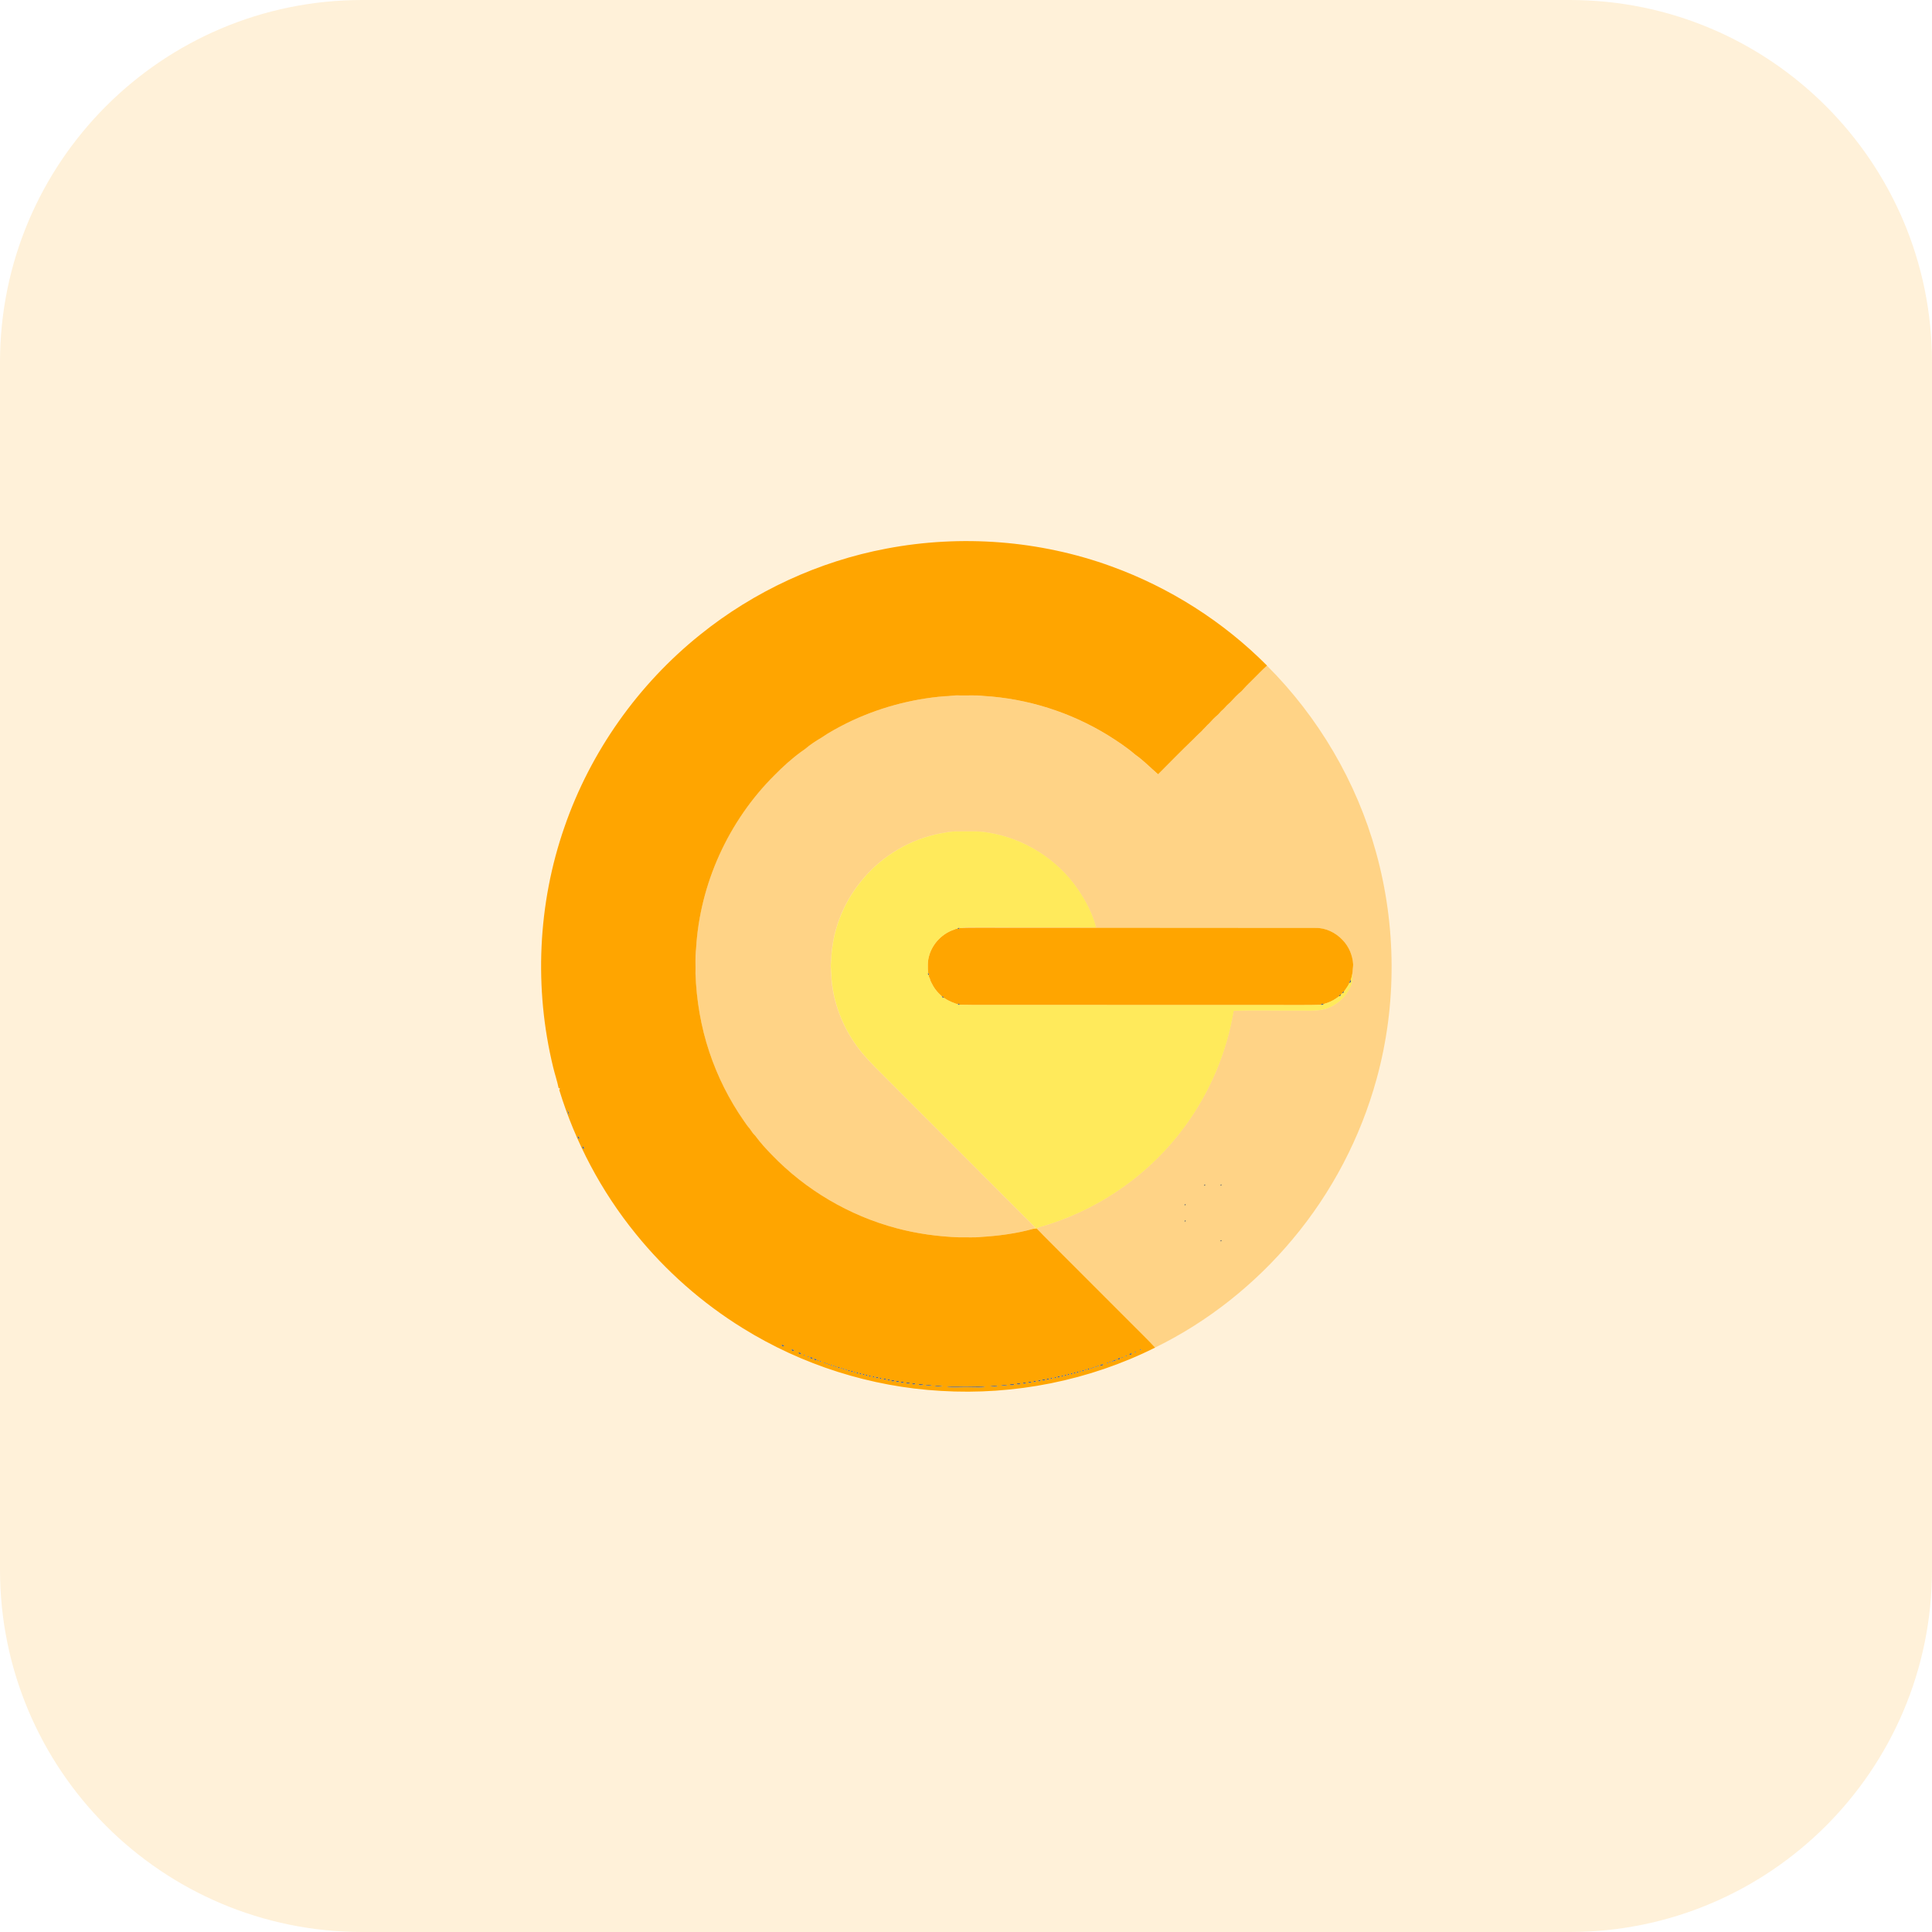 <svg width="50" height="50" viewBox="0 0 50 50" fill="none" xmlns="http://www.w3.org/2000/svg">
<path d="M40.625 50H9.375C4.197 50 0 45.803 0 40.625V9.375C0 4.197 4.197 0 9.375 0H40.625C45.803 0 50 4.197 50 9.375V40.625C50 45.803 45.803 50 40.625 50Z" fill="#FFA500" fill-opacity="0.15"/>
<path d="M22.944 14.197C24.877 13.83 26.909 13.984 28.76 14.657C30.269 15.204 31.658 16.085 32.79 17.225C32.669 17.332 32.559 17.451 32.444 17.564C32.36 17.651 32.269 17.731 32.19 17.823C32.189 17.825 32.186 17.828 32.184 17.83C32.167 17.849 32.149 17.868 32.131 17.887C32.131 17.888 32.129 17.889 32.128 17.89C32.026 17.971 31.938 18.068 31.85 18.163C31.849 18.164 31.846 18.168 31.844 18.169C31.782 18.223 31.724 18.281 31.67 18.343C31.668 18.344 31.665 18.347 31.664 18.349C31.623 18.384 31.584 18.421 31.551 18.463C31.549 18.465 31.544 18.47 31.542 18.472C31.535 18.48 31.521 18.494 31.514 18.501C31.511 18.503 31.507 18.507 31.504 18.51C31.427 18.575 31.357 18.648 31.29 18.723C31.288 18.725 31.285 18.728 31.284 18.729C31.258 18.753 31.233 18.777 31.21 18.803C31.208 18.804 31.205 18.808 31.204 18.809C31.186 18.827 31.168 18.845 31.151 18.863C31.149 18.864 31.146 18.868 31.145 18.869C31.126 18.889 31.108 18.908 31.091 18.928C31.09 18.928 31.089 18.929 31.089 18.93C31.069 18.948 31.05 18.965 31.031 18.983C31.029 18.985 31.026 18.988 31.024 18.99C31.006 19.007 30.988 19.025 30.97 19.043C30.968 19.044 30.965 19.048 30.963 19.049C30.938 19.072 30.914 19.097 30.89 19.123C30.889 19.124 30.885 19.128 30.884 19.129C30.574 19.426 30.274 19.734 29.971 20.038C29.774 19.868 29.593 19.678 29.379 19.529C29.378 19.527 29.374 19.524 29.372 19.523C29.155 19.337 28.915 19.179 28.673 19.027C27.705 18.432 26.588 18.078 25.453 18.011C25.243 17.985 25.032 18.005 24.821 17.998C24.694 17.99 24.569 18.02 24.442 18.019C23.567 18.09 22.705 18.327 21.917 18.714C21.697 18.827 21.475 18.941 21.271 19.083C21.269 19.084 21.265 19.086 21.264 19.088C21.112 19.176 20.964 19.274 20.831 19.388C20.83 19.388 20.829 19.389 20.829 19.389C20.803 19.407 20.778 19.425 20.752 19.444C20.75 19.445 20.746 19.448 20.744 19.449C20.493 19.631 20.262 19.841 20.044 20.062C18.852 21.247 18.109 22.878 18.014 24.558C17.986 24.771 18.006 24.986 17.999 25.2C18.024 25.886 18.139 26.571 18.357 27.224C18.568 27.858 18.871 28.462 19.253 29.01C19.301 29.078 19.347 29.148 19.404 29.21C19.405 29.212 19.408 29.216 19.409 29.218C19.448 29.28 19.492 29.339 19.544 29.391C19.545 29.393 19.548 29.397 19.55 29.398C19.677 29.572 19.824 29.731 19.974 29.886C20.85 30.796 21.978 31.46 23.199 31.785C23.728 31.927 24.275 32.001 24.822 32.022C25.014 32.016 25.207 32.033 25.398 32.011C25.85 31.983 26.303 31.924 26.74 31.802C26.77 31.798 26.8 31.795 26.83 31.792C27.055 32.032 27.294 32.26 27.525 32.496C28.111 33.082 28.698 33.669 29.284 34.256C29.487 34.463 29.699 34.662 29.894 34.876C28.185 35.73 26.249 36.113 24.343 35.996C22.538 35.893 20.762 35.328 19.226 34.375C18.173 33.724 17.23 32.893 16.452 31.93C15.56 30.833 14.888 29.561 14.474 28.209C14.486 28.188 14.496 28.165 14.506 28.143L14.49 28.172C14.482 28.168 14.464 28.161 14.456 28.157C14.42 27.976 14.359 27.801 14.316 27.621C13.818 25.577 13.916 23.388 14.609 21.401C15.281 19.455 16.517 17.71 18.123 16.423C19.516 15.302 21.187 14.528 22.944 14.197ZM14.681 28.717C14.697 28.766 14.695 28.83 14.739 28.864C14.722 28.815 14.721 28.754 14.681 28.717ZM14.961 29.409C14.945 29.43 14.964 29.481 14.994 29.475C15.005 29.452 14.989 29.404 14.961 29.409ZM15.082 29.668C15.066 29.69 15.085 29.74 15.114 29.735C15.126 29.713 15.11 29.664 15.082 29.668ZM24.386 33.584C24.396 33.595 24.396 33.595 24.386 33.584V33.584ZM25.627 33.585C25.637 33.595 25.637 33.595 25.627 33.585V33.585ZM20.227 34.806C20.22 34.836 20.27 34.856 20.292 34.84C20.296 34.812 20.249 34.795 20.227 34.806ZM20.486 34.926C20.479 34.956 20.531 34.977 20.552 34.959C20.554 34.931 20.509 34.916 20.486 34.926ZM29.506 34.925C29.513 34.991 29.564 34.89 29.506 34.925V34.925ZM20.585 34.966C20.596 34.976 20.596 34.976 20.585 34.966V34.966ZM29.367 34.984C29.37 35.05 29.426 34.952 29.367 34.984V34.984ZM20.666 35.005C20.656 35.035 20.727 35.062 20.734 35.03C20.721 35.009 20.689 34.993 20.666 35.005ZM29.27 35.024C29.253 35.023 29.207 35.052 29.24 35.065C29.271 35.08 29.329 35.015 29.27 35.024ZM20.807 35.063C20.808 35.13 20.867 35.034 20.807 35.063V35.063ZM29.128 35.083C29.126 35.149 29.19 35.056 29.128 35.083V35.083ZM20.907 35.104C20.906 35.17 20.968 35.076 20.907 35.104V35.104ZM20.966 35.127C20.956 35.157 21.028 35.184 21.034 35.15C21.02 35.13 20.989 35.115 20.966 35.127ZM29.027 35.124C29.026 35.19 29.089 35.096 29.027 35.124V35.124ZM28.97 35.144C28.952 35.143 28.905 35.174 28.94 35.185C28.972 35.2 29.029 35.134 28.97 35.144ZM21.067 35.167C21.056 35.198 21.129 35.224 21.136 35.19C21.121 35.17 21.09 35.157 21.067 35.167ZM28.758 35.242C28.806 35.225 28.874 35.228 28.904 35.181C28.855 35.2 28.795 35.203 28.758 35.242ZM21.166 35.204C21.17 35.271 21.225 35.173 21.166 35.204V35.204ZM21.225 35.225C21.229 35.291 21.285 35.193 21.225 35.225V35.225ZM21.286 35.248C21.297 35.258 21.297 35.258 21.286 35.248V35.248ZM28.707 35.245C28.713 35.311 28.765 35.211 28.707 35.245V35.245ZM21.327 35.263C21.326 35.329 21.389 35.236 21.327 35.263V35.263ZM28.647 35.263C28.649 35.329 28.708 35.234 28.647 35.263V35.263ZM21.387 35.284C21.389 35.35 21.448 35.254 21.387 35.284V35.284ZM21.447 35.304C21.451 35.37 21.506 35.272 21.447 35.304V35.304ZM28.532 35.305C28.509 35.308 28.488 35.316 28.469 35.329C28.474 35.383 28.608 35.305 28.532 35.305ZM21.506 35.324C21.51 35.39 21.566 35.293 21.506 35.324V35.324ZM21.567 35.343C21.568 35.409 21.628 35.314 21.567 35.343V35.343ZM28.408 35.345C28.411 35.411 28.468 35.314 28.408 35.345V35.345ZM21.626 35.365C21.633 35.431 21.685 35.331 21.626 35.365V35.365ZM28.348 35.364C28.35 35.43 28.408 35.333 28.348 35.364V35.364ZM21.689 35.385C21.694 35.411 21.708 35.416 21.734 35.4C21.729 35.373 21.714 35.368 21.689 35.385ZM28.287 35.384C28.287 35.45 28.348 35.355 28.287 35.384V35.384ZM21.766 35.406C21.772 35.471 21.824 35.372 21.766 35.406V35.406ZM28.226 35.404C28.229 35.47 28.286 35.373 28.226 35.404V35.404ZM21.826 35.424C21.828 35.49 21.887 35.394 21.826 35.424V35.424ZM28.149 35.427C28.154 35.453 28.169 35.457 28.194 35.439C28.188 35.412 28.173 35.408 28.149 35.427ZM21.886 35.444C21.889 35.51 21.946 35.413 21.886 35.444V35.444ZM28.087 35.445C28.09 35.51 28.147 35.413 28.087 35.445V35.445ZM21.95 35.465C21.953 35.491 21.968 35.496 21.993 35.479C21.99 35.453 21.975 35.448 21.95 35.465ZM28.009 35.466C28.014 35.492 28.029 35.497 28.054 35.479C28.048 35.453 28.033 35.448 28.009 35.466ZM22.029 35.486C22.033 35.512 22.048 35.517 22.073 35.5C22.068 35.473 22.053 35.468 22.029 35.486ZM27.947 35.484C27.951 35.55 28.006 35.452 27.947 35.484V35.484ZM22.106 35.504C22.109 35.57 22.167 35.474 22.106 35.504V35.504ZM27.869 35.506C27.874 35.532 27.889 35.536 27.913 35.518C27.908 35.492 27.893 35.488 27.869 35.506ZM22.169 35.526C22.173 35.552 22.187 35.557 22.213 35.54C22.208 35.513 22.193 35.509 22.169 35.526ZM27.79 35.526C27.795 35.552 27.81 35.556 27.834 35.538C27.828 35.512 27.813 35.508 27.79 35.526ZM22.249 35.547C22.255 35.572 22.27 35.576 22.294 35.558C22.288 35.532 22.273 35.529 22.249 35.547ZM27.71 35.544C27.713 35.57 27.728 35.575 27.754 35.56C27.75 35.533 27.736 35.528 27.71 35.544ZM22.328 35.566C22.333 35.592 22.348 35.596 22.373 35.578C22.367 35.552 22.352 35.548 22.328 35.566ZM27.629 35.565C27.633 35.591 27.647 35.596 27.673 35.579C27.669 35.553 27.654 35.548 27.629 35.565ZM22.409 35.586C22.414 35.612 22.429 35.616 22.454 35.599C22.448 35.572 22.433 35.568 22.409 35.586ZM27.55 35.586C27.554 35.612 27.569 35.616 27.594 35.599C27.59 35.573 27.575 35.568 27.55 35.586ZM22.489 35.606C22.494 35.632 22.509 35.636 22.534 35.619C22.528 35.593 22.513 35.588 22.489 35.606ZM27.469 35.606C27.474 35.632 27.489 35.636 27.513 35.619C27.508 35.592 27.494 35.588 27.469 35.606ZM22.588 35.626C22.592 35.652 22.607 35.656 22.633 35.639C22.628 35.613 22.613 35.609 22.588 35.626ZM27.369 35.627C27.365 35.657 27.436 35.657 27.433 35.627C27.412 35.612 27.391 35.611 27.369 35.627ZM22.668 35.647C22.668 35.675 22.718 35.673 22.733 35.657C22.733 35.629 22.684 35.631 22.668 35.647ZM27.288 35.646C27.293 35.672 27.309 35.676 27.334 35.659C27.328 35.633 27.313 35.629 27.288 35.646ZM22.768 35.667C22.775 35.693 22.79 35.696 22.814 35.677C22.807 35.652 22.791 35.648 22.768 35.667ZM27.19 35.665C27.195 35.691 27.209 35.696 27.235 35.679C27.23 35.653 27.215 35.648 27.19 35.665ZM22.868 35.688C22.867 35.717 22.918 35.712 22.933 35.696C22.932 35.668 22.883 35.672 22.868 35.688ZM27.089 35.687C27.087 35.716 27.138 35.713 27.153 35.698C27.153 35.669 27.104 35.672 27.089 35.687ZM22.969 35.707C22.964 35.737 23.035 35.736 23.033 35.707C23.012 35.692 22.99 35.692 22.969 35.707ZM26.969 35.707C26.974 35.735 27.049 35.738 27.054 35.708C27.029 35.692 26.994 35.693 26.969 35.707ZM23.069 35.727C23.072 35.757 23.147 35.756 23.154 35.729C23.129 35.714 23.094 35.712 23.069 35.727ZM26.868 35.727C26.868 35.755 26.918 35.753 26.933 35.737C26.932 35.709 26.883 35.711 26.868 35.727ZM23.189 35.747C23.192 35.777 23.269 35.777 23.273 35.749C23.248 35.735 23.213 35.732 23.189 35.747ZM26.749 35.746C26.747 35.774 26.798 35.772 26.814 35.758C26.814 35.729 26.764 35.731 26.749 35.746ZM23.309 35.768C23.314 35.796 23.39 35.798 23.393 35.768C23.368 35.753 23.333 35.753 23.309 35.768ZM26.609 35.769C26.615 35.797 26.69 35.797 26.694 35.767C26.669 35.752 26.634 35.754 26.609 35.769ZM23.449 35.788C23.457 35.805 23.475 35.811 23.501 35.808C23.512 35.811 23.578 35.8 23.543 35.784C23.512 35.778 23.477 35.772 23.449 35.788ZM26.469 35.789C26.474 35.817 26.55 35.818 26.555 35.788C26.529 35.774 26.495 35.776 26.469 35.789ZM23.608 35.809C23.613 35.838 23.688 35.835 23.693 35.807C23.668 35.793 23.632 35.794 23.608 35.809ZM26.31 35.808C26.322 35.836 26.403 35.838 26.414 35.808C26.382 35.793 26.342 35.796 26.31 35.808ZM23.769 35.829C23.776 35.855 23.823 35.844 23.845 35.847C23.855 35.85 23.916 35.838 23.882 35.825C23.845 35.82 23.803 35.812 23.769 35.829ZM26.131 35.829C26.138 35.853 26.182 35.844 26.202 35.848C26.214 35.851 26.274 35.838 26.241 35.822C26.205 35.816 26.165 35.816 26.131 35.829ZM23.937 35.853C23.997 35.87 24.063 35.871 24.123 35.849C24.061 35.842 23.997 35.838 23.937 35.853ZM25.899 35.853C25.959 35.868 26.024 35.874 26.083 35.848C26.022 35.842 25.959 35.839 25.899 35.853ZM24.179 35.868C24.25 35.894 24.329 35.89 24.401 35.869C24.327 35.862 24.252 35.86 24.179 35.868ZM25.619 35.873C25.686 35.881 25.763 35.902 25.826 35.867C25.757 35.861 25.687 35.86 25.619 35.873ZM24.498 35.89C24.525 35.897 24.552 35.903 24.581 35.904C24.788 35.91 24.994 35.894 25.201 35.904C25.302 35.9 25.406 35.918 25.504 35.89C25.357 35.876 25.209 35.887 25.061 35.886C24.873 35.89 24.685 35.875 24.498 35.89Z" fill="#FFA500"/>
<path d="M24.841 24.018C24.85 24.017 24.867 24.016 24.876 24.015C25.165 24.005 25.453 24.013 25.742 24.01C28.508 24.012 31.274 24.01 34.04 24.014C34.308 24.008 34.569 24.136 34.749 24.331C34.912 24.499 35.005 24.728 35.02 24.961C35.018 25.04 35.002 25.119 34.998 25.198C34.989 25.253 34.974 25.307 34.959 25.361C34.932 25.378 34.922 25.408 34.921 25.438C34.899 25.491 34.868 25.541 34.834 25.587C34.833 25.589 34.83 25.592 34.829 25.594C34.813 25.615 34.797 25.637 34.782 25.659C34.756 25.663 34.742 25.678 34.739 25.704C34.727 25.716 34.716 25.727 34.705 25.739C34.678 25.741 34.663 25.755 34.658 25.781C34.637 25.797 34.615 25.812 34.594 25.828C34.592 25.829 34.589 25.831 34.587 25.832C34.489 25.903 34.377 25.95 34.261 25.982C34.234 25.975 34.191 25.969 34.184 26.004C33.863 26.014 33.541 26.009 33.22 26.01C30.9 26.011 28.579 26.01 26.259 26.008C25.786 26.005 25.313 26.014 24.84 26.003C24.829 25.977 24.809 25.97 24.781 25.981C24.772 25.98 24.754 25.979 24.745 25.978C24.733 25.974 24.711 25.965 24.7 25.96C24.602 25.927 24.51 25.878 24.424 25.821C24.418 25.795 24.401 25.783 24.374 25.784C24.317 25.73 24.261 25.676 24.214 25.613C24.212 25.611 24.21 25.608 24.209 25.606C24.166 25.549 24.132 25.486 24.1 25.423C24.095 25.412 24.084 25.389 24.079 25.378C24.073 25.359 24.067 25.34 24.062 25.321C24.056 25.31 24.045 25.289 24.04 25.278C24.04 25.269 24.041 25.25 24.041 25.241C24.051 25.211 24.043 25.192 24.017 25.182C24.011 25.032 24.001 24.877 24.047 24.731C24.136 24.417 24.388 24.158 24.698 24.057C24.709 24.052 24.731 24.043 24.742 24.038C24.752 24.038 24.77 24.039 24.779 24.039C24.804 24.045 24.825 24.038 24.841 24.018Z" fill="#FFA500"/>
<path d="M32.442 17.564C32.557 17.451 32.666 17.332 32.787 17.225C34.121 18.557 35.107 20.234 35.61 22.051C36.141 23.96 36.153 26.013 35.626 27.924C35.21 29.442 34.463 30.867 33.452 32.072C32.476 33.239 31.259 34.208 29.892 34.876C29.697 34.662 29.485 34.463 29.282 34.256C28.695 33.669 28.109 33.082 27.523 32.496C27.291 32.26 27.053 32.032 26.828 31.792C26.926 31.739 27.038 31.725 27.142 31.686C28.54 31.24 29.79 30.343 30.657 29.159C31.308 28.277 31.747 27.24 31.926 26.159C32.49 26.143 33.055 26.158 33.62 26.155C33.817 26.152 34.016 26.167 34.211 26.133C34.576 26.058 34.893 25.773 34.992 25.412C35.009 25.342 34.995 25.269 34.995 25.198C35 25.119 35.016 25.04 35.017 24.961C35.003 24.728 34.91 24.499 34.747 24.331C34.566 24.136 34.306 24.008 34.038 24.014C31.272 24.01 28.506 24.012 25.739 24.01C25.451 24.013 25.163 24.005 24.874 24.015C24.928 24.008 24.983 23.999 25.038 23.999C26.147 24.001 27.257 23.998 28.366 24.001C28.273 23.645 28.099 23.313 27.891 23.01C27.36 22.234 26.5 21.695 25.573 21.548C25.324 21.503 25.071 21.517 24.82 21.517C24.616 21.509 24.415 21.553 24.216 21.594C23.429 21.775 22.71 22.239 22.223 22.884C21.853 23.363 21.611 23.94 21.535 24.541C21.514 24.666 21.515 24.793 21.502 24.919C21.488 25.06 21.517 25.199 21.517 25.34C21.58 26.051 21.874 26.738 22.337 27.281C22.543 27.522 22.772 27.741 22.995 27.966C24.263 29.236 25.532 30.505 26.8 31.776C26.779 31.785 26.758 31.793 26.738 31.802C26.301 31.924 25.848 31.983 25.396 32.011C25.204 32.033 25.011 32.016 24.819 32.022C24.273 32.001 23.726 31.927 23.197 31.785C21.976 31.46 20.848 30.796 19.971 29.886C19.822 29.731 19.674 29.572 19.547 29.398C19.546 29.397 19.543 29.393 19.541 29.391C19.489 29.339 19.445 29.28 19.407 29.218C19.406 29.216 19.403 29.212 19.401 29.21C19.345 29.148 19.299 29.078 19.25 29.01C18.868 28.462 18.565 27.858 18.355 27.224C18.137 26.571 18.022 25.886 17.997 25.2C18.003 24.986 17.983 24.771 18.012 24.558C18.107 22.878 18.849 21.247 20.041 20.062C20.26 19.841 20.491 19.631 20.742 19.449C20.744 19.448 20.748 19.445 20.75 19.444C20.775 19.425 20.801 19.407 20.827 19.389C20.827 19.389 20.828 19.388 20.828 19.388C20.962 19.274 21.11 19.176 21.261 19.088C21.263 19.086 21.267 19.084 21.269 19.083C21.472 18.941 21.694 18.827 21.915 18.714C22.703 18.327 23.564 18.09 24.439 18.019C24.567 18.02 24.692 17.99 24.819 17.998C25.029 18.005 25.241 17.985 25.45 18.011C26.585 18.078 27.702 18.432 28.671 19.027C28.913 19.179 29.153 19.337 29.37 19.523C29.372 19.524 29.375 19.527 29.377 19.529C29.591 19.678 29.772 19.868 29.968 20.038C30.271 19.734 30.572 19.426 30.881 19.129C30.883 19.128 30.886 19.124 30.888 19.123C30.911 19.097 30.935 19.072 30.961 19.049C30.963 19.048 30.966 19.044 30.968 19.043C30.985 19.025 31.003 19.007 31.022 18.99C31.023 18.988 31.027 18.985 31.029 18.983C31.047 18.965 31.067 18.948 31.086 18.93L31.087 18.929L31.088 18.928C31.106 18.908 31.124 18.889 31.142 18.869C31.144 18.868 31.147 18.864 31.148 18.863C31.166 18.845 31.183 18.827 31.201 18.809C31.203 18.808 31.206 18.804 31.208 18.803C31.231 18.777 31.256 18.753 31.281 18.729C31.283 18.728 31.286 18.725 31.288 18.723C31.355 18.648 31.425 18.575 31.502 18.51C31.504 18.507 31.509 18.503 31.512 18.501C31.518 18.494 31.533 18.48 31.54 18.472C31.542 18.47 31.546 18.465 31.549 18.463C31.582 18.421 31.62 18.384 31.661 18.349C31.663 18.347 31.666 18.344 31.668 18.343C31.721 18.281 31.779 18.223 31.842 18.169C31.843 18.168 31.846 18.164 31.848 18.163C31.936 18.068 32.024 17.971 32.126 17.89L32.128 17.889L32.129 17.887C32.147 17.868 32.164 17.849 32.182 17.83C32.184 17.828 32.187 17.825 32.188 17.823C32.267 17.731 32.358 17.651 32.442 17.564ZM31.163 30.663C31.17 30.729 31.221 30.628 31.163 30.663V30.663ZM31.583 30.662C31.59 30.728 31.641 30.627 31.583 30.662V30.662ZM31.805 30.764C31.814 30.775 31.814 30.775 31.805 30.764V30.764ZM32.005 30.964C32.015 30.974 32.015 30.974 32.005 30.964V30.964ZM30.659 31.166C30.632 31.227 30.726 31.164 30.659 31.166V31.166ZM30.659 31.586C30.631 31.647 30.726 31.587 30.659 31.586V31.586ZM30.825 31.887C30.834 31.898 30.834 31.898 30.825 31.887V31.887ZM30.963 32.007C30.974 32.016 30.974 32.016 30.963 32.007V32.007ZM31.805 32.003C31.813 32.015 31.813 32.015 31.805 32.003V32.003ZM31.584 32.103C31.591 32.169 31.642 32.069 31.584 32.103V32.103Z" fill="#FFA500" fill-opacity="0.38"/>
<path d="M24.777 24.039C24.79 24.012 24.81 24.005 24.839 24.018C24.823 24.038 24.802 24.045 24.777 24.039Z" fill="#686868"/>
<path d="M24.015 25.182C24.04 25.192 24.048 25.211 24.039 25.241C24.015 25.228 24.007 25.208 24.015 25.182Z" fill="#686868"/>
<path d="M34.922 25.438C34.923 25.408 34.933 25.378 34.96 25.361C34.973 25.393 34.964 25.439 34.922 25.438Z" fill="#686868"/>
<path d="M34.738 25.704C34.74 25.678 34.755 25.663 34.781 25.659C34.782 25.689 34.768 25.704 34.738 25.704Z" fill="#686868"/>
<path d="M34.656 25.781C34.66 25.755 34.676 25.741 34.702 25.739C34.701 25.769 34.686 25.783 34.656 25.781Z" fill="#686868"/>
<path d="M24.375 25.784C24.402 25.783 24.418 25.795 24.424 25.821C24.395 25.825 24.379 25.813 24.375 25.784Z" fill="#686868"/>
<path d="M24.781 25.981C24.81 25.97 24.83 25.977 24.841 26.003C24.815 26.011 24.795 26.004 24.781 25.981Z" fill="#686868"/>
<path d="M34.184 26.004C34.191 25.969 34.234 25.975 34.26 25.982C34.242 26.007 34.211 26.012 34.184 26.004Z" fill="#686868"/>
<path d="M14.68 28.717C14.72 28.754 14.721 28.815 14.738 28.864C14.694 28.83 14.697 28.766 14.68 28.717Z" fill="#686868"/>
<path d="M14.959 29.409C14.987 29.404 15.003 29.452 14.992 29.475C14.962 29.481 14.943 29.43 14.959 29.409Z" fill="#686868"/>
<path d="M15.08 29.668C15.109 29.664 15.124 29.713 15.113 29.735C15.083 29.74 15.064 29.69 15.08 29.668Z" fill="#686868"/>
<path d="M24.387 33.584C24.397 33.595 24.397 33.595 24.387 33.584V33.584Z" fill="#686868"/>
<path d="M25.625 33.585C25.635 33.595 25.635 33.595 25.625 33.585V33.585Z" fill="#686868"/>
<path d="M20.227 34.806C20.249 34.795 20.297 34.812 20.293 34.84C20.27 34.856 20.221 34.836 20.227 34.806Z" fill="#686868"/>
<path d="M20.485 34.926C20.507 34.916 20.553 34.931 20.551 34.959C20.529 34.977 20.477 34.956 20.485 34.926Z" fill="#686868"/>
<path d="M29.504 34.925C29.511 34.991 29.561 34.89 29.504 34.925V34.925Z" fill="#686868"/>
<path d="M20.586 34.966C20.597 34.976 20.597 34.976 20.586 34.966V34.966Z" fill="#686868"/>
<path d="M29.367 34.984C29.371 35.05 29.426 34.952 29.367 34.984V34.984Z" fill="#686868"/>
<path d="M20.665 35.005C20.688 34.993 20.72 35.009 20.733 35.03C20.726 35.062 20.654 35.035 20.665 35.005Z" fill="#686868"/>
<path d="M29.268 35.024C29.327 35.015 29.27 35.08 29.238 35.065C29.205 35.052 29.251 35.023 29.268 35.024Z" fill="#686868"/>
<path d="M20.805 35.063C20.806 35.13 20.865 35.034 20.805 35.063V35.063Z" fill="#686868"/>
<path d="M29.129 35.083C29.126 35.149 29.191 35.056 29.129 35.083V35.083Z" fill="#686868"/>
<path d="M20.906 35.104C20.905 35.17 20.968 35.076 20.906 35.104V35.104Z" fill="#686868"/>
<path d="M20.966 35.127C20.989 35.115 21.02 35.13 21.034 35.15C21.028 35.184 20.956 35.157 20.966 35.127Z" fill="#686868"/>
<path d="M29.027 35.124C29.026 35.19 29.089 35.096 29.027 35.124V35.124Z" fill="#686868"/>
<path d="M28.968 35.144C29.027 35.134 28.97 35.2 28.939 35.185C28.903 35.174 28.951 35.143 28.968 35.144Z" fill="#686868"/>
<path d="M21.067 35.167C21.091 35.157 21.122 35.17 21.136 35.19C21.13 35.224 21.057 35.198 21.067 35.167Z" fill="#686868"/>
<path d="M28.758 35.242C28.796 35.203 28.855 35.2 28.904 35.181C28.874 35.228 28.806 35.225 28.758 35.242Z" fill="#686868"/>
<path d="M21.164 35.204C21.168 35.271 21.223 35.173 21.164 35.204V35.204Z" fill="#686868"/>
<path d="M21.223 35.225C21.227 35.291 21.282 35.193 21.223 35.225V35.225Z" fill="#686868"/>
<path d="M21.285 35.248C21.296 35.258 21.296 35.258 21.285 35.248V35.248Z" fill="#686868"/>
<path d="M28.707 35.245C28.713 35.311 28.765 35.211 28.707 35.245V35.245Z" fill="#686868"/>
<path d="M21.328 35.263C21.327 35.329 21.39 35.236 21.328 35.263V35.263Z" fill="#686868"/>
<path d="M28.648 35.263C28.65 35.329 28.709 35.234 28.648 35.263V35.263Z" fill="#686868"/>
<path d="M21.387 35.284C21.389 35.35 21.448 35.254 21.387 35.284V35.284Z" fill="#686868"/>
<path d="M21.445 35.304C21.45 35.37 21.505 35.272 21.445 35.304V35.304Z" fill="#686868"/>
<path d="M28.532 35.305C28.607 35.305 28.473 35.383 28.469 35.329C28.487 35.316 28.508 35.308 28.532 35.305Z" fill="#686868"/>
<path d="M21.504 35.324C21.507 35.39 21.564 35.293 21.504 35.324V35.324Z" fill="#686868"/>
<path d="M21.566 35.343C21.568 35.409 21.627 35.314 21.566 35.343V35.343Z" fill="#686868"/>
<path d="M28.406 35.345C28.409 35.411 28.466 35.314 28.406 35.345V35.345Z" fill="#686868"/>
<path d="M21.625 35.365C21.632 35.431 21.683 35.331 21.625 35.365V35.365Z" fill="#686868"/>
<path d="M28.348 35.364C28.351 35.43 28.408 35.333 28.348 35.364V35.364Z" fill="#686868"/>
<path d="M21.688 35.385C21.712 35.368 21.727 35.373 21.732 35.4C21.707 35.416 21.692 35.411 21.688 35.385Z" fill="#686868"/>
<path d="M28.285 35.384C28.285 35.45 28.346 35.355 28.285 35.384V35.384Z" fill="#686868"/>
<path d="M21.766 35.406C21.772 35.471 21.824 35.372 21.766 35.406V35.406Z" fill="#686868"/>
<path d="M28.227 35.404C28.23 35.47 28.286 35.373 28.227 35.404V35.404Z" fill="#686868"/>
<path d="M21.824 35.424C21.826 35.49 21.885 35.394 21.824 35.424V35.424Z" fill="#686868"/>
<path d="M28.148 35.427C28.172 35.408 28.187 35.412 28.193 35.439C28.168 35.457 28.154 35.453 28.148 35.427Z" fill="#686868"/>
<path d="M21.887 35.444C21.89 35.51 21.947 35.413 21.887 35.444V35.444Z" fill="#686868"/>
<path d="M28.086 35.445C28.09 35.51 28.146 35.413 28.086 35.445V35.445Z" fill="#686868"/>
<path d="M21.949 35.465C21.974 35.448 21.989 35.453 21.993 35.479C21.967 35.496 21.953 35.491 21.949 35.465Z" fill="#686868"/>
<path d="M28.008 35.466C28.032 35.448 28.047 35.453 28.052 35.479C28.028 35.497 28.013 35.492 28.008 35.466Z" fill="#686868"/>
<path d="M22.027 35.486C22.052 35.468 22.067 35.473 22.071 35.5C22.046 35.517 22.032 35.512 22.027 35.486Z" fill="#686868"/>
<path d="M27.945 35.484C27.95 35.55 28.005 35.452 27.945 35.484V35.484Z" fill="#686868"/>
<path d="M22.105 35.504C22.108 35.57 22.166 35.474 22.105 35.504V35.504Z" fill="#686868"/>
<path d="M27.867 35.506C27.891 35.488 27.906 35.492 27.912 35.518C27.887 35.536 27.872 35.532 27.867 35.506Z" fill="#686868"/>
<path d="M22.168 35.526C22.193 35.509 22.207 35.513 22.212 35.54C22.187 35.557 22.172 35.552 22.168 35.526Z" fill="#686868"/>
<path d="M27.789 35.526C27.813 35.508 27.828 35.512 27.834 35.538C27.81 35.556 27.795 35.552 27.789 35.526Z" fill="#686868"/>
<path d="M22.246 35.547C22.27 35.529 22.286 35.532 22.292 35.558C22.267 35.576 22.252 35.572 22.246 35.547Z" fill="#686868"/>
<path d="M27.711 35.544C27.736 35.528 27.751 35.533 27.754 35.56C27.728 35.575 27.714 35.57 27.711 35.544Z" fill="#686868"/>
<path d="M22.328 35.566C22.352 35.548 22.367 35.552 22.373 35.578C22.349 35.596 22.334 35.592 22.328 35.566Z" fill="#686868"/>
<path d="M27.629 35.565C27.654 35.548 27.669 35.553 27.672 35.579C27.647 35.596 27.633 35.591 27.629 35.565Z" fill="#686868"/>
<path d="M22.406 35.586C22.431 35.568 22.446 35.572 22.451 35.599C22.426 35.616 22.411 35.612 22.406 35.586Z" fill="#686868"/>
<path d="M27.551 35.586C27.576 35.568 27.591 35.573 27.595 35.599C27.57 35.616 27.555 35.612 27.551 35.586Z" fill="#686868"/>
<path d="M22.488 35.606C22.513 35.588 22.528 35.593 22.534 35.619C22.509 35.636 22.494 35.632 22.488 35.606Z" fill="#686868"/>
<path d="M27.469 35.606C27.493 35.588 27.508 35.592 27.513 35.619C27.488 35.636 27.473 35.632 27.469 35.606Z" fill="#686868"/>
<path d="M22.586 35.626C22.611 35.609 22.626 35.613 22.631 35.639C22.605 35.656 22.59 35.652 22.586 35.626Z" fill="#686868"/>
<path d="M27.367 35.627C27.389 35.611 27.41 35.612 27.431 35.627C27.434 35.657 27.363 35.657 27.367 35.627Z" fill="#686868"/>
<path d="M22.668 35.647C22.683 35.631 22.732 35.629 22.732 35.657C22.717 35.673 22.667 35.675 22.668 35.647Z" fill="#686868"/>
<path d="M27.289 35.646C27.314 35.629 27.329 35.633 27.335 35.659C27.309 35.676 27.294 35.672 27.289 35.646Z" fill="#686868"/>
<path d="M22.766 35.667C22.789 35.648 22.805 35.652 22.812 35.677C22.788 35.696 22.773 35.693 22.766 35.667Z" fill="#686868"/>
<path d="M27.188 35.665C27.212 35.648 27.227 35.653 27.232 35.679C27.207 35.696 27.192 35.691 27.188 35.665Z" fill="#686868"/>
<path d="M22.867 35.688C22.882 35.672 22.931 35.668 22.933 35.696C22.918 35.712 22.867 35.717 22.867 35.688Z" fill="#686868"/>
<path d="M27.086 35.687C27.101 35.672 27.151 35.669 27.151 35.698C27.135 35.713 27.085 35.716 27.086 35.687Z" fill="#686868"/>
<path d="M22.969 35.707C22.99 35.692 23.012 35.692 23.033 35.707C23.035 35.736 22.964 35.737 22.969 35.707Z" fill="#686868"/>
<path d="M26.969 35.707C26.994 35.693 27.029 35.692 27.053 35.708C27.049 35.738 26.974 35.735 26.969 35.707Z" fill="#686868"/>
<path d="M23.066 35.727C23.091 35.712 23.127 35.714 23.152 35.729C23.145 35.756 23.07 35.757 23.066 35.727Z" fill="#686868"/>
<path d="M26.867 35.727C26.882 35.711 26.931 35.709 26.932 35.737C26.917 35.753 26.867 35.755 26.867 35.727Z" fill="#686868"/>
<path d="M23.188 35.747C23.212 35.732 23.247 35.735 23.271 35.749C23.267 35.777 23.191 35.777 23.188 35.747Z" fill="#686868"/>
<path d="M26.746 35.746C26.762 35.731 26.812 35.729 26.811 35.758C26.795 35.772 26.745 35.774 26.746 35.746Z" fill="#686868"/>
<path d="M23.309 35.768C23.333 35.753 23.368 35.753 23.392 35.768C23.39 35.798 23.313 35.796 23.309 35.768Z" fill="#686868"/>
<path d="M26.609 35.769C26.634 35.754 26.669 35.752 26.694 35.767C26.69 35.797 26.615 35.797 26.609 35.769Z" fill="#686868"/>
<path d="M23.449 35.788C23.477 35.772 23.513 35.778 23.543 35.784C23.578 35.8 23.512 35.811 23.502 35.808C23.475 35.811 23.458 35.805 23.449 35.788Z" fill="#686868"/>
<path d="M26.469 35.789C26.494 35.776 26.529 35.774 26.555 35.788C26.55 35.818 26.474 35.817 26.469 35.789Z" fill="#686868"/>
<path d="M23.605 35.809C23.63 35.794 23.666 35.793 23.691 35.807C23.686 35.835 23.611 35.838 23.605 35.809Z" fill="#686868"/>
<path d="M26.309 35.808C26.34 35.796 26.381 35.793 26.413 35.808C26.402 35.838 26.321 35.836 26.309 35.808Z" fill="#686868"/>
<path d="M23.77 35.829C23.804 35.812 23.846 35.82 23.883 35.825C23.917 35.838 23.855 35.85 23.846 35.847C23.823 35.844 23.777 35.855 23.77 35.829Z" fill="#686868"/>
<path d="M26.129 35.829C26.163 35.816 26.203 35.816 26.238 35.822C26.272 35.838 26.212 35.851 26.2 35.848C26.179 35.844 26.136 35.853 26.129 35.829Z" fill="#686868"/>
<path d="M23.938 35.853C23.998 35.838 24.061 35.842 24.123 35.849C24.064 35.871 23.998 35.87 23.938 35.853Z" fill="#686868"/>
<path d="M25.898 35.853C25.959 35.839 26.021 35.842 26.082 35.848C26.024 35.874 25.959 35.868 25.898 35.853Z" fill="#686868"/>
<path d="M24.176 35.868C24.25 35.86 24.324 35.862 24.398 35.869C24.326 35.89 24.247 35.894 24.176 35.868Z" fill="#686868"/>
<path d="M25.617 35.873C25.685 35.86 25.755 35.861 25.824 35.867C25.761 35.902 25.685 35.881 25.617 35.873Z" fill="#686868"/>
<path d="M24.496 35.89C24.684 35.875 24.872 35.89 25.06 35.886C25.207 35.887 25.355 35.876 25.503 35.89C25.404 35.918 25.3 35.9 25.2 35.904C24.993 35.894 24.786 35.91 24.579 35.904C24.551 35.903 24.523 35.897 24.496 35.89Z" fill="#686868"/>
<path d="M32.125 17.891C32.126 17.89 32.128 17.888 32.129 17.887L32.127 17.889L32.125 17.891Z" fill="#474747"/>
<path d="M31.086 18.931C31.087 18.93 31.088 18.928 31.089 18.928L31.088 18.929L31.086 18.931Z" fill="#474747"/>
<path d="M24.218 21.594C24.417 21.553 24.618 21.509 24.822 21.517C25.073 21.517 25.326 21.503 25.575 21.548C26.502 21.695 27.363 22.234 27.893 23.01C28.101 23.313 28.275 23.645 28.368 24.001C27.259 23.998 26.149 24.001 25.04 23.999C24.985 23.999 24.93 24.008 24.876 24.015C24.867 24.016 24.849 24.017 24.841 24.018C24.812 24.005 24.791 24.012 24.779 24.039C24.77 24.039 24.751 24.038 24.742 24.038C24.731 24.043 24.709 24.052 24.697 24.057C24.388 24.158 24.135 24.417 24.047 24.731C24 24.877 24.011 25.032 24.017 25.182C24.009 25.208 24.017 25.228 24.041 25.241C24.041 25.25 24.04 25.269 24.04 25.278C24.045 25.289 24.056 25.31 24.062 25.321C24.067 25.34 24.073 25.359 24.079 25.378C24.084 25.389 24.094 25.412 24.099 25.423C24.132 25.486 24.166 25.549 24.208 25.606C24.209 25.608 24.212 25.611 24.213 25.613C24.26 25.676 24.317 25.73 24.374 25.784C24.378 25.813 24.394 25.825 24.423 25.821C24.509 25.878 24.601 25.927 24.699 25.96C24.711 25.965 24.733 25.974 24.745 25.978C24.754 25.979 24.771 25.98 24.78 25.981C24.794 26.004 24.814 26.011 24.84 26.003C25.313 26.014 25.786 26.005 26.259 26.008C28.579 26.01 30.9 26.011 33.22 26.01C33.541 26.009 33.863 26.014 34.184 26.004C34.211 26.012 34.242 26.007 34.261 25.982C34.376 25.95 34.489 25.903 34.587 25.832C34.589 25.831 34.592 25.829 34.594 25.828C34.614 25.812 34.637 25.797 34.658 25.781C34.688 25.783 34.703 25.769 34.704 25.739C34.716 25.727 34.727 25.716 34.739 25.704C34.769 25.704 34.783 25.689 34.782 25.659C34.797 25.637 34.812 25.615 34.829 25.594C34.83 25.592 34.833 25.589 34.834 25.587C34.868 25.541 34.898 25.491 34.921 25.438C34.963 25.439 34.972 25.393 34.959 25.361C34.974 25.307 34.989 25.253 34.997 25.198C34.997 25.269 35.011 25.342 34.995 25.412C34.895 25.773 34.578 26.058 34.213 26.133C34.018 26.167 33.819 26.152 33.622 26.155C33.057 26.158 32.492 26.143 31.928 26.159C31.749 27.24 31.309 28.277 30.659 29.159C29.792 30.343 28.542 31.24 27.143 31.686C27.04 31.725 26.928 31.739 26.829 31.792C26.799 31.795 26.769 31.798 26.74 31.802C26.76 31.793 26.781 31.785 26.802 31.776C25.535 30.505 24.265 29.236 22.997 27.966C22.774 27.741 22.545 27.522 22.339 27.281C21.876 26.738 21.582 26.051 21.52 25.34C21.52 25.199 21.49 25.06 21.504 24.919C21.517 24.793 21.516 24.666 21.537 24.541C21.613 23.94 21.855 23.363 22.225 22.884C22.712 22.239 23.431 21.775 24.218 21.594Z" fill="#FFE600" fill-opacity="0.58"/>
<path d="M31.164 30.663C31.171 30.729 31.222 30.628 31.164 30.663V30.663Z" fill="#474747"/>
<path d="M31.586 30.662C31.593 30.728 31.643 30.627 31.586 30.662V30.662Z" fill="#474747"/>
<path d="M31.805 30.764C31.814 30.775 31.814 30.775 31.805 30.764V30.764Z" fill="#474747"/>
<path d="M32.008 30.964C32.017 30.974 32.017 30.974 32.008 30.964V30.964Z" fill="#474747"/>
<path d="M30.661 31.166C30.634 31.227 30.728 31.164 30.661 31.166V31.166Z" fill="#474747"/>
<path d="M30.662 31.586C30.633 31.647 30.728 31.587 30.662 31.586V31.586Z" fill="#474747"/>
<path d="M30.824 31.887C30.833 31.898 30.833 31.898 30.824 31.887V31.887Z" fill="#474747"/>
<path d="M30.965 32.007C30.975 32.016 30.975 32.016 30.965 32.007V32.007Z" fill="#474747"/>
<path d="M31.805 32.003C31.812 32.015 31.812 32.015 31.805 32.003V32.003Z" fill="#474747"/>
<path d="M31.586 32.103C31.592 32.169 31.644 32.069 31.586 32.103V32.103Z" fill="#474747"/>
</svg>
